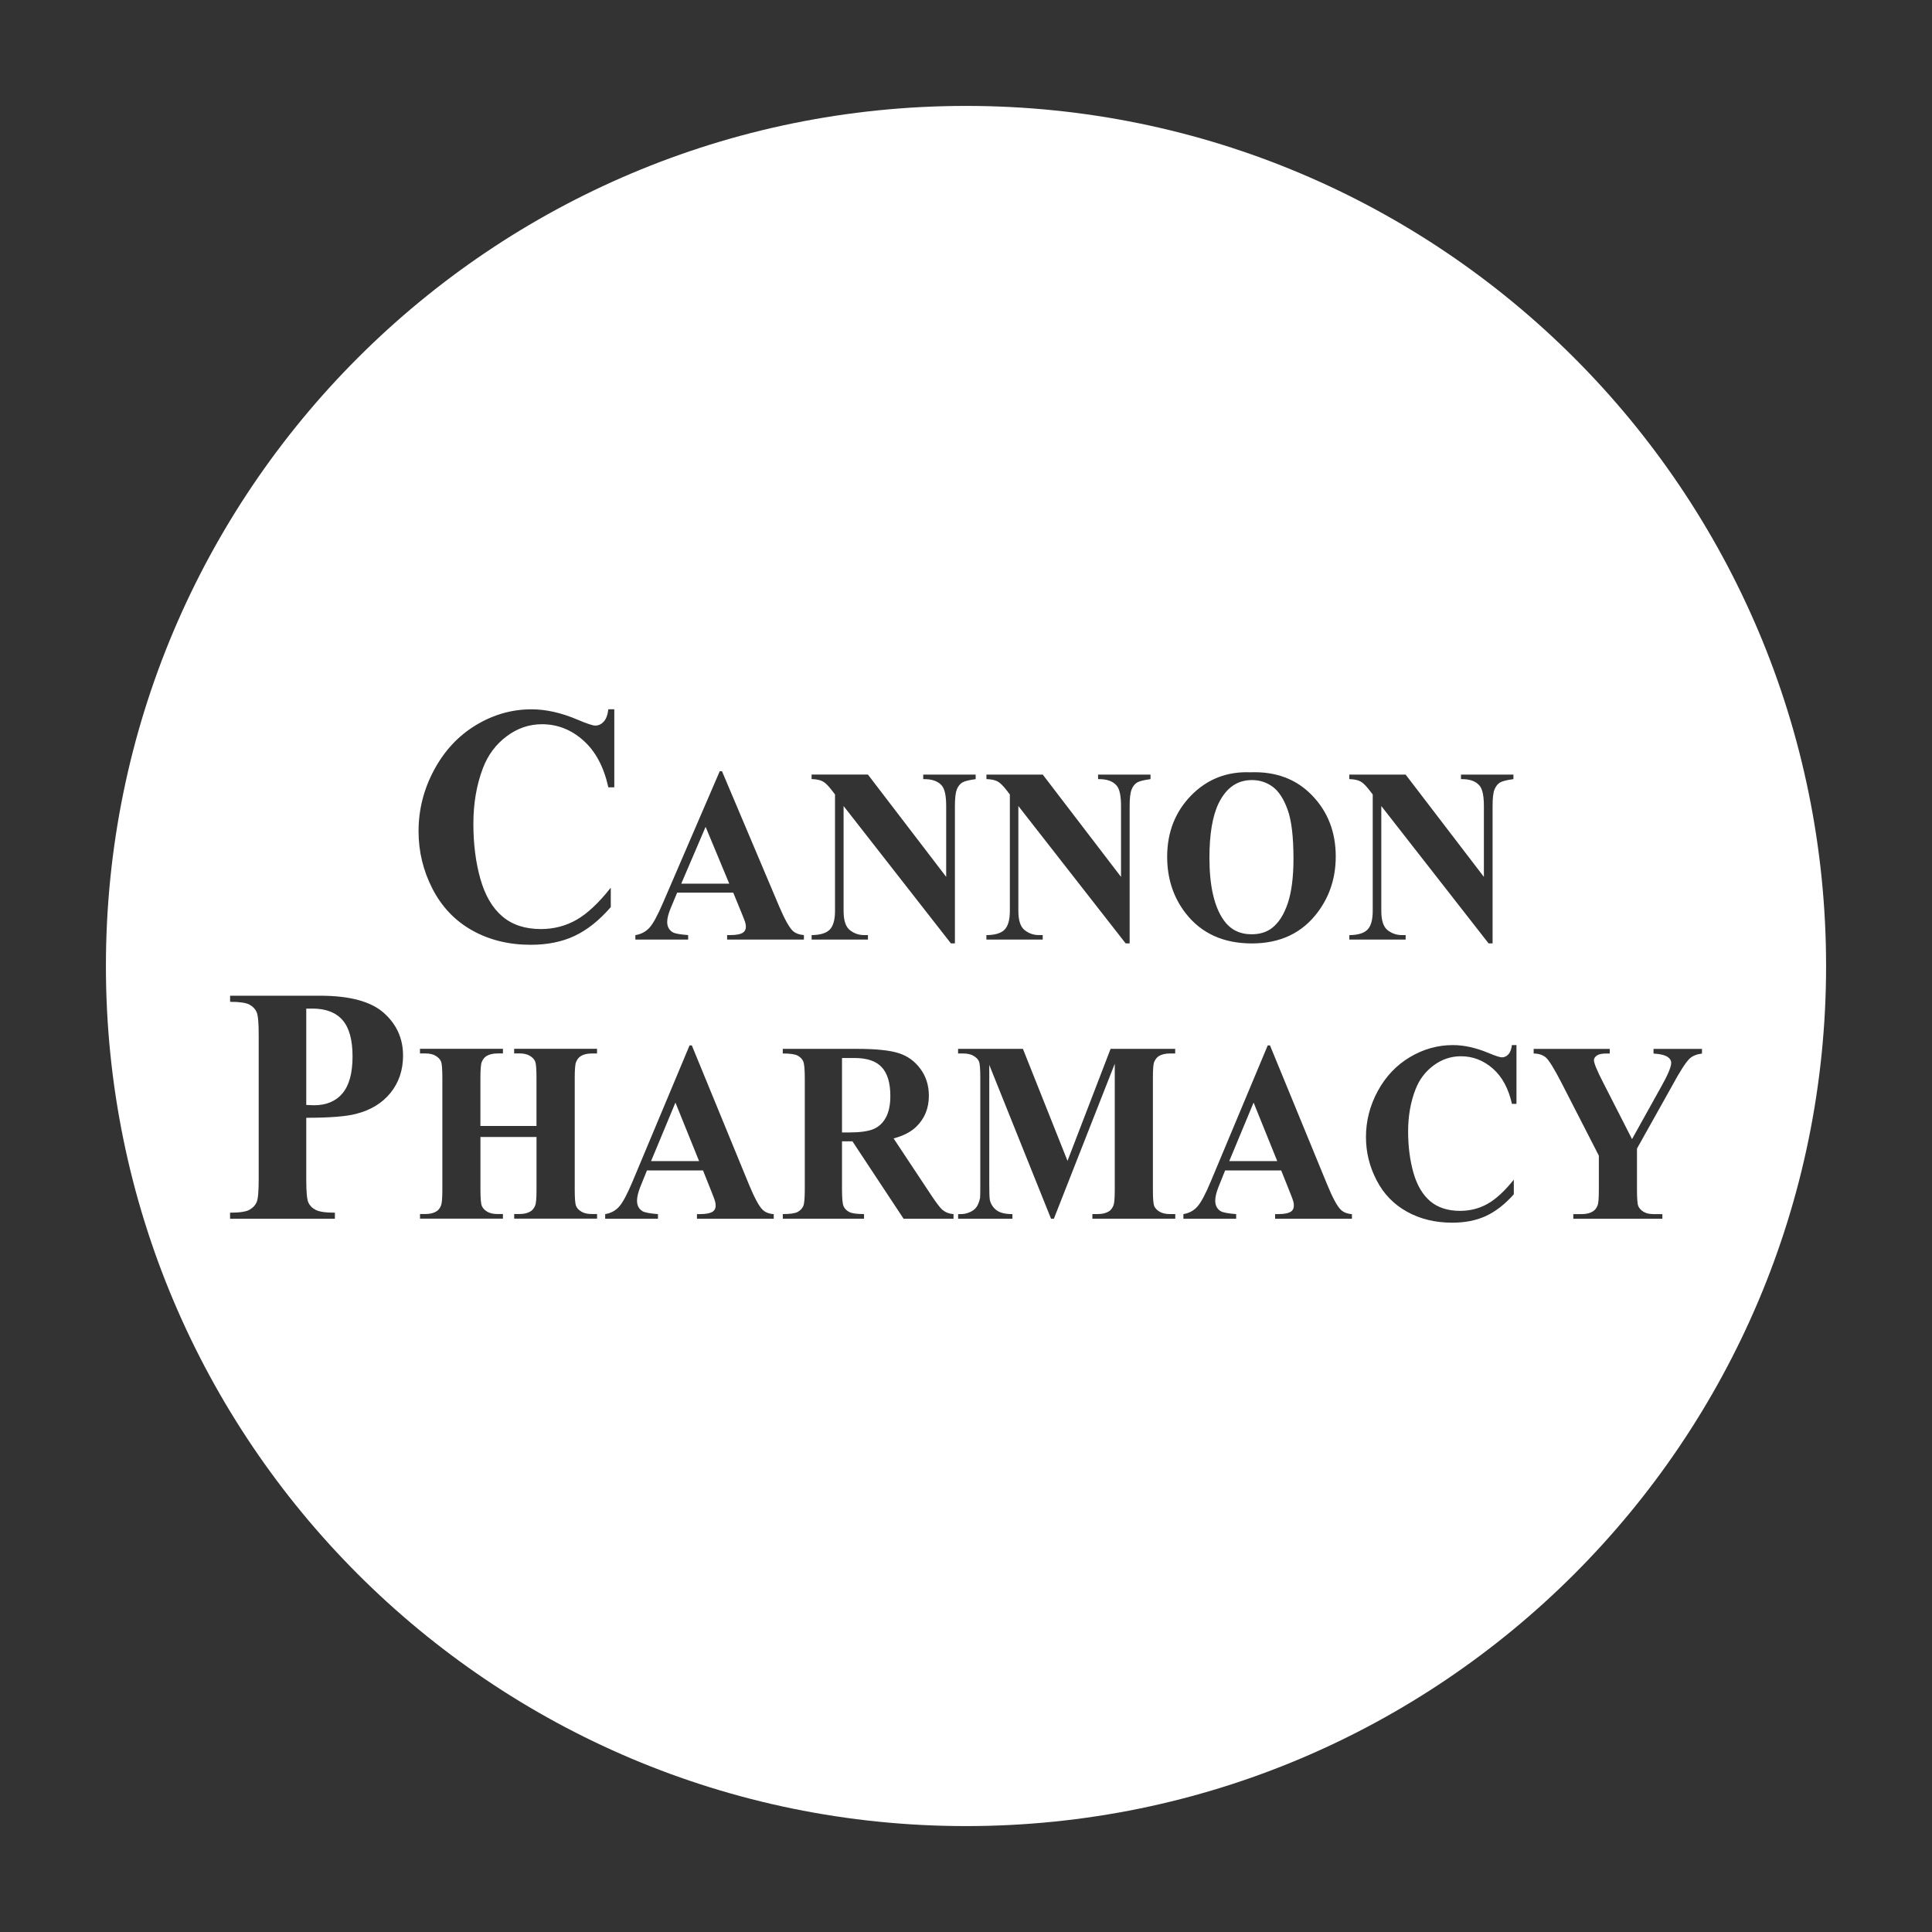 <?xml version="1.0" encoding="utf-8"?>
<!-- Generator: Adobe Illustrator 27.9.0, SVG Export Plug-In . SVG Version: 6.00 Build 0)  -->
<svg version="1.1" id="Layer_1" xmlns="http://www.w3.org/2000/svg" xmlns:xlink="http://www.w3.org/1999/xlink" x="0px" y="0px"
	 viewBox="0 0 500 500" style="enable-background:new 0 0 500 500;" xml:space="preserve">
<rect x="0" y="0" width="500" height="500" fill="#333333" stroke="none"/>
<style type="text/css">
	.st0{fill:#FFFFFF;}
</style>
<polygon class="st0" points="1037.05,-504.3 1034.01,-508.4 1003.17,-467.54 1009.95,-467.54 "/>
<polygon class="st0" points="1138.61,-514.69 1137.97,-514.51 1138.33,-514.04 "/>
<polygon class="st0" points="1254.93,-499.52 1252.66,-495.95 1268.83,-476 1272.63,-477.42 "/>
<rect x="1033.19" y="-490.07" class="st0" width="5.5" height="5.5"/>
<rect x="1039.75" y="-490.07" class="st0" width="5.5" height="5.5"/>
<rect x="1033.19" y="-483.73" class="st0" width="5.5" height="5.5"/>
<rect x="1039.75" y="-483.73" class="st0" width="5.5" height="5.5"/>
<rect x="1249.74" y="-488.46" class="st0" width="3.49" height="3.49"/>
<rect x="1253.89" y="-488.46" class="st0" width="3.49" height="3.49"/>
<rect x="1249.74" y="-484.46" class="st0" width="3.49" height="3.49"/>
<rect x="1253.89" y="-484.46" class="st0" width="3.49" height="3.49"/>
<path class="st0" d="M1137.9-465.56c69.31,0,132.53,6.8,180.44,17.99c-42.77-16.7-107.72-27.36-180.44-27.36
	s-137.67,10.66-180.46,27.36C1005.37-458.75,1068.59-465.56,1137.9-465.56z"/>
<rect x="963.85" y="-367.3" class="st0" width="124.88" height="1.39"/>
<rect x="1187.07" y="-367.3" class="st0" width="124.88" height="1.39"/>
<path class="st0" d="M1105.15-370.93v8c0,0.39,0.16,0.73,0.46,1.01c0.3,0.27,0.66,0.39,1.1,0.41h6.73c0.44-0.02,0.8-0.16,1.1-0.41
	c0.3-0.28,0.46-0.62,0.46-0.99v-8h3.3v8.56c0,0.98-0.38,1.81-1.14,2.49c-0.76,0.69-1.67,1.04-2.76,1.04h-8.67
	c-1.07,0-2-0.35-2.76-1.04c-0.76-0.69-1.14-1.51-1.14-2.49v-8.56h3.31V-370.93z"/>
<path class="st0" d="M1140.68-370.93c1.12,0,2.05,0.36,2.82,1.07c0.77,0.71,1.17,1.58,1.17,2.59v0.05h-3.22l0.02-0.05
	c0-0.27-0.09-0.49-0.3-0.66c-0.19-0.19-0.43-0.28-0.74-0.27h-6.88c-0.28-0.02-0.52,0.08-0.73,0.27c-0.19,0.17-0.28,0.39-0.28,0.65
	s0.11,0.47,0.3,0.66c0.19,0.19,0.43,0.27,0.71,0.27c0.8,0,2.07,0,3.77-0.02c1.69-0.02,2.95-0.02,3.75,0c1.15,0,2.11,0.36,2.92,1.1
	c0.82,0.73,1.21,1.61,1.2,2.65c0,1.04-0.39,1.92-1.21,2.67c-0.79,0.73-1.75,1.09-2.9,1.09h-8.01c-1.14,0-2.1-0.36-2.92-1.09
	c-0.8-0.73-1.2-1.61-1.2-2.67h3.09v0.02c0,0.3,0.11,0.55,0.35,0.76c0.24,0.2,0.5,0.32,0.82,0.32h7.55c0.33-0.02,0.6-0.13,0.84-0.32
	c0.22-0.21,0.33-0.46,0.33-0.76c0-0.3-0.11-0.55-0.35-0.76c-0.24-0.2-0.5-0.32-0.82-0.32h-7.79c-1.1,0-2.05-0.36-2.82-1.07
	c-0.77-0.73-1.17-1.58-1.17-2.57c0-1.01,0.39-1.86,1.17-2.55s1.72-1.07,2.82-1.1h7.71V-370.93z"/>
<path class="st0" d="M1166.27-370.93l7.68,12.1h-3.56l-1.67-2.65h-8.18l-1.69,2.65h-3.55l7.68-12.1H1166.27z M1162.16-364.04h4.92
	l-2.46-3.88L1162.16-364.04z"/>
<polygon class="st0" points="1040.52,-507.39 1090.92,-500.51 1093.61,-504.12 1037.05,-511.85 "/>
<polygon class="st0" points="1040.52,-507.39 1090.92,-500.51 1093.61,-504.12 1037.05,-511.85 "/>
<polygon class="st0" points="1048.03,-497.67 1085.06,-492.63 1088.01,-496.6 1044.25,-502.58 "/>
<polygon class="st0" points="1048.03,-497.67 1085.06,-492.63 1088.01,-496.6 1044.25,-502.58 "/>
<polygon class="st0" points="1055.55,-487.97 1079.19,-484.74 1082.16,-488.71 1051.75,-492.88 "/>
<polygon class="st0" points="1055.55,-487.97 1079.19,-484.74 1082.16,-488.71 1051.75,-492.88 "/>
<polygon class="st0" points="1063.08,-478.26 1070.99,-477.17 1073.56,-477.17 1076.29,-480.85 1059.27,-483.16 "/>
<polygon class="st0" points="1063.08,-478.26 1070.99,-477.17 1073.56,-477.17 1076.29,-480.85 1059.27,-483.16 "/>
<g>
	<path class="st0" d="M981.24-401.73c-0.21-0.06-0.65-0.16-1.58-0.16c-0.22,0-0.46,0-0.71,0.02l0.02,17.76l-15.27,0.16v0.98
		l16.13-0.17l-0.02-17.76c0.25-0.02,0.49-0.02,0.71-0.02c0.28,0,0.52,0.02,0.73,0.03v-0.55L981.24-401.73z M1153.45-433.11
		l-1.45-16.97h-0.79l1.91,22.33L1153.45-433.11z M1051.28-398.81c0.13,0.02,0.28,0.02,0.47,0.02c0.14,0,0.27,0,0.38-0.02
		l-0.11-33.53c0-0.2,0-0.35,0.02-0.44l0.32-0.05c0-0.65,0-1.01,0-1.03l-0.46,0.02c-0.35,0.02-0.57,0.05-0.73,0.08
		c-0.02,0.11-0.02,0.25-0.02,0.44l0.11,34.21L1051.28-398.81z M998.2-419.94l-0.02-6.4c-0.02-4.21-0.55-8.23-3.22-10.79
		c1.92,2.54,2.35,6.1,2.35,9.81l0.02,6.4c-0.03,4.67-0.82,8.45-3.8,10.98c0.39,0.24,0.74,0.49,1.07,0.77
		C997.41-411.68,998.15-415.38,998.2-419.94z M979.81-415.57l-0.02-10.25l1.37-0.16h0.05c-0.02-0.55-0.08-0.85-0.13-0.98
		c-0.06-0.02-0.16-0.02-0.3-0.02c-0.14,0-0.3,0.02-0.47,0.03l-1.37,0.16l0.02,11.31C979.29-415.51,979.56-415.54,979.81-415.57z
		 M1187.26-399.27L1187.26-399.27h0.17l0.06-35.04c0-0.14,0-0.27,0.02-0.36h0.24h0.09v-0.43c0-0.22-0.02-0.38-0.02-0.49
		c-0.13-0.03-0.35-0.05-0.66-0.06h-0.27h-0.24c0,0.09-0.02,0.22-0.02,0.36l-0.06,35.55c0,0.19,0,0.33,0.02,0.44
		C1186.74-399.28,1186.95-399.27,1187.26-399.27z M1015.84-398.08h0.22l0.24-0.02c-0.02-5.39-0.09-31.6-0.09-31.6
		c0-0.16,0-0.27,0.02-0.36l0.32-0.06c0-0.66,0-1.06,0-1.06l-0.39,0.03c-0.39,0.03-0.63,0.08-0.79,0.11
		c-0.02,0.09-0.02,0.2-0.02,0.36l0.09,32.57C1015.54-398.08,1015.67-398.08,1015.84-398.08z M1129.8-433.49l-0.99-16.62l-0.8,0.02
		l1.32,22.08L1129.8-433.49z M1223.72-433.24l-0.98-0.06l-0.05,13.55c0.24,0.02,0.43,0.02,0.62,0.02l0.25-0.02l0.03-12.58l0.98,0.06
		c0.14,0.02,0.27,0.02,0.39,0.03C1224.83-433.17,1224.43-433.2,1223.72-433.24z M1308.99-417.81l2.62,0.27v-8.63
		c0-4.31-1.15-7.27-3.28-9.35c1.56,2.02,2.41,4.72,2.41,8.39v8.63l-2.62-0.27c-4.04-0.43-6.06-0.63-10.09-1.03l-0.2-0.02
		c1.15,0.41,2.19,0.8,3.17,1.2C1303.76-418.35,1305.73-418.16,1308.99-417.81z M1290.37-406.08c0.33,0.02,0.66,0.03,1.03,0.05
		l1.51,0.08l-0.36-0.13c-5.19-1.55-8.53-3-10.68-5.08C1283.54-409,1286.22-407.52,1290.37-406.08z M1295.07-420.81
		c-0.06-0.32-0.06-0.73-0.06-1.31v-3.44c0-0.5,0.02-0.85,0.05-1.07c0.24,0,0.5,0.03,0.79,0.06h0.02c-0.02-0.36-0.05-0.66-0.09-0.85
		c-0.14-0.03-0.38-0.08-0.77-0.13c-0.3-0.03-0.57-0.06-0.79-0.06c-0.02,0.22-0.05,0.57-0.05,1.07v3.44
		C1294.12-421.66,1294.14-421.24,1295.07-420.81z M1259.27-434.07c0.21-0.65,0.52-1.61,0.88-2.7l0.02-7.13l-0.87-0.09
		L1259.27-434.07z M1294.55-397.17c-0.03-0.43-0.05-0.99-0.05-1.75l0.02-5.79c0.49,0.17,0.87,0.32,1.15,0.46
		c-0.13-0.65-0.54-0.91-2.02-1.42v0.68l0.11,0.03h-0.11l-0.02,5.08c0,1.58,0.06,2.32,0.14,2.67
		C1293.93-397.22,1294.18-397.19,1294.55-397.17z M1309.21-413.4c2.11,2.73,2.62,6.4,2.62,12.49c0,13.12-3.94,17.33-16.2,17.33
		h-0.55c-6.42-0.06-10.61-1.03-13.2-3.52c2.48,3.22,6.86,4.43,14.07,4.49h0.55c12.25,0,16.2-4.21,16.2-17.33
		C1312.7-406.77,1312.07-410.57,1309.21-413.4z M1241.2-430.71l-0.02,6.89c-0.06,5.09-0.91,9.13-4.08,11.54
		c0.38,0.25,0.73,0.52,1.04,0.8c3.03-2.43,3.85-6.39,3.91-11.37l0.02-6.89c0.02-5.98-1.04-10.01-3.72-12.71
		C1240.39-439.78,1241.21-436,1241.2-430.71z M1241.1-402.67l-0.06,18.12l-15.27-0.11v0.96l16.13,0.09l0.06-18.12
		c-0.09-4.15-0.85-6.78-2.84-8.64C1240.47-408.56,1241.02-406.16,1241.1-402.67z M995.64-408.02c1.14,1.58,1.64,3.72,1.72,6.75
		l0.05,16.98l-15.27,0.14v0.98l16.13-0.16l-0.05-16.98C998.13-403.98,997.41-406.4,995.64-408.02z M1270.15-414.58
		c3.78-9.86,5.69-14.76,9.43-24.14l1.14-2.85l-1.2-0.14l-0.8,2.02c-3.74,9.38-5.65,14.29-9.43,24.14
		c4.23,11.5,6.37,17.16,10.55,28.05l1.25,3.25l-16.91-0.14l0.33,0.96l17.44,0.14l-1.25-3.25
		C1276.52-397.42,1274.39-403.08,1270.15-414.58z M1259.11-384.44l-15.27-0.11v0.96l16.13,0.11l0.03-11.59
		c-0.28-0.85-0.57-1.7-0.87-2.54L1259.11-384.44z M1204.44-435.33l-0.09,36.52c-0.03,10.23-5.16,14.6-17.14,14.6h-0.14
		c-6.34-0.02-10.72-1.29-13.48-4.01c2.65,3.39,7.3,4.97,14.35,4.98h0.14c11.99,0,17.13-4.37,17.14-14.6l0.09-36.52
		c0.02-4.89-1.15-8.48-3.66-10.98C1203.55-442.9,1204.45-439.62,1204.44-435.33z M1222.67-404.9l-0.06,20.22l-15.27-0.08v0.96
		l16.13,0.08l0.06-20.22c0.65,0.03,1.1,0.09,1.44,0.16c0-0.55-0.09-0.71-0.09-0.73C1224.88-404.49,1224.51-404.8,1222.67-404.9z
		 M1066.37-444.32c1.73,2.22,2.59,5.31,2.59,9.32l0.09,36.3c0.03,10.22-5.13,14.6-17.21,14.65h-0.25c-6.36,0-10.74-1.23-13.45-3.9
		c2.6,3.33,7.24,4.86,14.32,4.86h0.25c12.08-0.06,17.24-4.45,17.21-14.65l-0.09-36.3C1069.81-438.68,1068.67-442.07,1066.37-444.32z
		 M1097.44-423.44l-0.87,0.02l0.03,14.68c0,0-6.92,0.11-9.26,0.16l0.05,23.75l-15.27,0.06v0.98l16.13-0.06l-0.05-23.75
		c2.33-0.05,9.26-0.16,9.26-0.16L1097.44-423.44z M1170.17-448.15c-1.89,20.37-3.77,40.75-5.63,61.12l-0.2,2.14l-19.68-0.02
		l0.09,0.98l20.45,0.02l0.21-2.14c1.55-16.76,3.09-33.53,4.64-50.27v-0.02c0-1.64,0.14-3.12,0.41-4.46
		c0.19-2.11,0.39-4.24,0.58-6.36l0.24-2.52l-0.95-0.03L1170.17-448.15z M1030.68-441.52c1.61,2.08,2.4,4.98,2.41,8.75l0.11,34.76
		c0.03,12.38-8.67,14.11-17.19,14.16h-0.38c-5.05,0-10.17-0.6-13.4-3.75c3.12,4.01,8.74,4.73,14.26,4.73h0.38
		c8.53-0.06,17.24-1.78,17.19-14.16l-0.09-34.77C1033.95-436.2,1032.88-439.4,1030.68-441.52z M1138.57-384.9l-19.68,0.02l0.09,0.98
		l20.47-0.02l2.27-24.41l-0.47-5.14L1138.57-384.9z M1097.41-449.43l0.03,14.68l-2.3,0.06c-3.22,0.09-5.17,0.16-7.87,0.25
		l0.02,10.23c0.3,0,0.58-0.02,0.87-0.02l-0.02-9.23c2.7-0.09,4.64-0.16,7.87-0.25l2.3-0.06l-0.03-15.68H1097.41z"/>
	<path class="st0" d="M1001.15-430.24c-0.02-8.03,4.1-11.64,14.74-12.76c10.64-1.12,14.81,1.78,14.84,10.23
		c0.05,13.91,0.06,20.85,0.11,34.76c0.03,8.45-4.12,11.72-14.84,11.8c-10.66,0.08-14.74-2.98-14.76-11.01
		C1001.19-410.43,1001.18-417.04,1001.15-430.24z M1018.89-431.15c0-1.92-0.74-2.54-2.96-2.33c-2.22,0.19-2.95,0.85-2.95,2.84
		c0.03,12.98,0.06,19.46,0.09,32.44c0,1.99,0.74,2.55,3.04,2.51c2.14-0.05,2.89-0.74,2.89-2.67
		C1018.95-411.5,1018.93-418.05,1018.89-431.15z"/>
	<path class="st0" d="M1036.96-433.22c-0.03-8.53,4.1-12.21,14.78-12.99c10.68-0.79,14.84,2.38,14.86,11.21
		c0.05,14.52,0.06,21.78,0.09,36.3c0.03,8.83-4.12,12.24-14.86,12.28c-10.66,0.05-14.74-3.2-14.78-11.73
		C1037.02-412.18,1036.99-419.18,1036.96-433.22z M1054.73-433.66c0-2.03-0.74-2.68-2.96-2.55c-2.22,0.14-2.96,0.8-2.95,2.9
		c0.05,13.69,0.06,20.53,0.11,34.21c0,2.1,0.74,2.7,3.04,2.67c2.14-0.03,2.89-0.76,2.89-2.78
		C1054.8-412.99,1054.78-419.88,1054.73-433.66z"/>
	<path class="st0" d="M1073.45-446.99c8.63-0.47,12.95-0.66,21.59-0.98c0.02,4.37,0.02,6.56,0.02,10.93
		c-4.07,0.13-6.1,0.19-10.16,0.35c0.02,5.98,0.02,8.96,0.03,14.93c3.71-0.09,5.57-0.14,9.27-0.24c0.02,4.37,0.02,6.56,0.02,10.93
		c-3.71,0.06-5.55,0.09-9.26,0.17c0.02,9.49,0.03,14.22,0.05,23.72c-4.56,0.02-6.84,0.03-11.4,0.05
		C1073.56-407.09,1073.51-427.04,1073.45-446.99z"/>
	<path class="st0" d="M1114.66-448.53c4.43-0.09,6.64-0.13,11.07-0.17c1.04,17.47,2.1,34.93,3.14,52.4h0.08
		c1.53-17.49,3.06-34.96,4.59-52.45c6.18-0.02,9.27-0.02,15.44,0.05c1.5,17.47,3,34.95,4.49,52.42h0.14
		c1.06-17.44,2.1-34.88,3.15-52.32c4.43,0.06,6.64,0.11,11.07,0.24c-1.89,20.37-3.77,40.75-5.63,61.12
		c-6.45-0.02-9.68-0.02-16.15-0.02c-1.58-16.98-3.15-33.98-4.73-50.97h-0.14c-1.58,16.98-3.17,33.98-4.75,50.97
		c-6.47,0-9.68,0-16.15,0.02C1118.4-407.69,1116.54-428.11,1114.66-448.53z"/>
	<path class="st0" d="M1172.41-436.36c0.02-9.05,4.18-12.46,14.86-12c10.69,0.46,14.82,4.13,14.81,13.03
		c-0.03,14.62-0.05,21.92-0.09,36.52c-0.02,8.88-4.18,12.28-14.92,12.25c-10.66-0.03-14.73-3.52-14.71-12.57
		C1172.38-414.01,1172.38-421.47,1172.41-436.36z M1190.21-435.1c0-2.08-0.74-2.84-2.96-2.92c-2.22-0.08-2.96,0.54-2.96,2.71
		c-0.03,14.22-0.05,21.32-0.06,35.55c0,2.18,0.74,2.82,3.03,2.84c2.14,0.02,2.89-0.69,2.9-2.78
		C1190.17-413.85,1190.18-420.94,1190.21-435.1z"/>
	<path class="st0" d="M1209.01-446.61c5.66,0.35,8.5,0.54,14.16,0.95c12.38,0.9,15.69,4.18,15.66,14.95
		c-0.02,2.76-0.02,4.13-0.02,6.89c-0.09,7.66-2.03,10.5-7.81,11.42v0.17c6.21,1.72,7.62,3.49,7.74,9.62
		c-0.02,6.28-0.03,9.41-0.05,15.68c-4.56-0.03-6.84-0.05-11.4-0.06c0.02-6.69,0.03-10.03,0.05-16.7c0-2.54-1.25-3.45-5.09-3.56
		c-0.77-0.02-1.15-0.03-1.92-0.05c-0.03,8.11-0.03,12.17-0.06,20.28c-4.56-0.03-6.84-0.03-11.4-0.06
		C1208.9-406.95,1208.95-426.77,1209.01-446.61z M1220.33-417.47c0.88,0.03,1.34,0.05,2.22,0.09c3.93,0.16,4.81-0.76,4.83-4.87
		c0.02-3.5,0.02-5.25,0.03-8.75c0.02-3.06-1.03-4.45-3.55-4.59c-1.39-0.08-2.08-0.13-3.49-0.21
		C1220.36-428.47,1220.36-424.81,1220.33-417.47z"/>
	<path class="st0" d="M1245.53-443.83c4.56,0.43,6.84,0.63,11.39,1.1c-0.03,9.41-0.05,14.13-0.08,23.56l-0.08,0.16l0.14,0.02
		c2.96-9.3,4.43-13.89,7.4-22.95c4.87,0.52,7.32,0.8,12.19,1.39c-3.9,9.79-5.85,14.79-9.76,25c4.35,11.8,6.51,17.6,10.87,28.92
		c-4.92-0.05-7.38-0.06-12.28-0.11c-3.37-9.87-5.06-14.89-8.44-25.04h-0.14l0.08,0.17c-0.03,9.92-0.05,14.89-0.08,24.81
		c-4.56-0.03-6.84-0.05-11.4-0.08C1245.41-405.88,1245.47-424.86,1245.53-443.83z"/>
	<path class="st0" d="M1291.28-399.9c-0.02,4.31,0.44,5.01,3.39,5.11c2.51,0.08,3.41-0.66,3.41-2.9c0-2.22,0-3.33,0-5.55
		c0-3.08-0.5-3.64-4.79-5.08c-10.87-3.23-12.49-5.22-12.54-15.33c0-1.31,0-1.97,0.02-3.28c0.03-11.13,2.54-13.44,13.61-11.94
		c10.55,1.44,14,4.38,13.99,11.73c0,2.4,0,3.6,0,5.99c-4.04-0.43-6.06-0.63-10.11-1.03c0-0.98,0-1.48,0-2.46
		c0-4.38-0.36-4.97-3.01-5.28c-2.87-0.33-3.47,0.32-3.47,3.36c0,1.37,0,2.07,0,3.44c0,3.2,0.66,3.97,4.19,5.13
		c12.17,4.23,13.5,5.85,13.5,17.06c0,12.03-2.96,15.08-14.37,14.97c-11.62-0.09-14.43-2.76-14.4-13.81c0-1.77,0-2.65,0.02-4.4
		c4.23,0.19,6.34,0.3,10.57,0.5C1291.28-402.15,1291.28-401.41,1291.28-399.9z"/>
</g>
<polygon class="st0" points="1235.72,-477.17 1236.04,-477.61 1235.44,-477.53 "/>
<polygon class="st0" points="1220.85,-496.21 1223.27,-493.13 1250.19,-497.07 1253.2,-501.22 1250.28,-500.79 "/>
<polygon class="st0" points="1229.35,-485.32 1243.12,-487.34 1246.68,-492.26 1226.28,-489.27 "/>
<polygon class="st0" points="1235.44,-477.53 1236.04,-477.61 1239.6,-482.53 1232.37,-481.48 "/>
<g>
	<polygon class="st0" points="949.18,-166.54 945.53,-161.59 979.16,-116.49 983.59,-121.44 	"/>
	<rect x="937.92" y="-143.85" class="st0" width="7.27" height="7.27"/>
	<rect x="946.6" y="-143.85" class="st0" width="7.27" height="7.27"/>
	<rect x="937.92" y="-135.48" class="st0" width="7.27" height="7.27"/>
	<rect x="946.6" y="-135.48" class="st0" width="7.27" height="7.27"/>
	<g>
		<g>
			<path class="st0" d="M931.3-167.66l-0.52,1.47l5.88,0.3l-7.51,3.69l-2.62,5.82l-2.6-3.39l-7.52,3.3l5.91-5.79l-1.45-2.71
				l-53.96,13.83l0,0l3.85,0.19l-7.51,3.69l-2.62,5.82l-2.6-3.39l-7.51,3.3l5.91-5.79l-0.3-0.55l0,0l-0.3-0.43l-6.23,1.59
				l-19.84,26.86l2.03-0.06l-0.13-0.25l6.24-0.19l6.26-5.65l-2.03,5.68l0.21,0.06l32.88-0.99l4.6-4.4l-1.55,4.31l28.92-0.88
				l37.01-48.73L931.3-167.66z M870.82-131.61l-2.62,5.82l-2.6-3.39l-7.52,3.3l5.91-5.79l-2.03-3.78l6.26-0.19l6.26-5.63l-2.03,5.68
				l5.88,0.3L870.82-131.61z M886.14-141.19l5.91-5.79l-2.03-3.78l6.24-0.19l6.26-5.65l-2.03,5.68l5.9,0.3l-7.51,3.69l-2.62,5.82
				l-2.6-3.39L886.14-141.19z M906.45-131.27l-2.62,5.82l-2.6-3.39l-7.52,3.3l5.91-5.79l-2.03-3.78l6.26-0.19l6.26-5.63l-2.03,5.68
				l5.88,0.3L906.45-131.27z"/>
		</g>
	</g>
</g>
<g>
	<path class="st0" d="M221.15,273.81h-3.24v19.27h1.73c2.81,0,4.9-0.28,6.3-0.83c1.39-0.55,2.49-1.54,3.29-2.98
		c0.8-1.44,1.19-3.31,1.19-5.63c0-3.35-0.73-5.82-2.2-7.42C226.76,274.61,224.4,273.81,221.15,273.81z"/>
	<polygon class="st0" points="168.5,300.49 180.92,300.49 174.8,285.35 	"/>
	<path class="st0" d="M80.88,261.02h-1.62v24.94c0.87,0.05,1.53,0.08,1.98,0.08c3.2,0,5.67-1.03,7.4-3.09
		c1.73-2.06,2.6-5.24,2.6-9.55c0-4.28-0.86-7.42-2.6-9.41C86.91,262.02,84.32,261.02,80.88,261.02z"/>
	<polygon class="st0" points="182.61,213.99 176.31,228.69 188.73,228.69 	"/>
	<path class="st0" d="M323.91,241.79c2.08,0,3.82-0.52,5.21-1.57c1.78-1.35,3.16-3.49,4.15-6.44c0.99-2.95,1.48-6.8,1.48-11.54
		c0-5.65-0.5-9.88-1.51-12.68c-1.01-2.8-2.3-4.79-3.87-5.94c-1.56-1.16-3.36-1.74-5.4-1.74c-3.76,0-6.62,2-8.58,5.99
		c-1.59,3.27-2.39,7.98-2.39,14.11c0,7.29,1.23,12.67,3.7,16.16C318.42,240.58,320.82,241.79,323.91,241.79z"/>
	<path class="st0" d="M250,27.41C127.07,27.41,27.41,127.07,27.41,250S127.07,472.59,250,472.59S472.59,372.93,472.59,250
		S372.93,27.41,250,27.41z M349.21,242.01c2.26-0.02,3.83-0.51,4.72-1.45c0.9-0.95,1.33-2.55,1.33-4.82v-30.13l-0.88-1.14
		c-0.87-1.13-1.64-1.89-2.3-2.24c-0.66-0.36-1.62-0.56-2.88-0.6v-1.17h14.57l20.26,26.48V208.6c0-2.57-0.35-4.29-1.06-5.2
		c-0.97-1.22-2.6-1.81-4.87-1.76v-1.17h13.57v1.17c-1.74,0.23-2.9,0.53-3.5,0.89c-0.6,0.37-1.05,0.97-1.4,1.8
		c-0.33,0.83-0.49,2.25-0.49,4.27v35.55h-1.03l-27.77-35.55v27.14c0,2.46,0.54,4.11,1.61,4.97c1.09,0.86,2.32,1.29,3.72,1.29h0.97
		v1.16h-14.57V242.01z M308.29,205.84c4.15-4.22,9.26-6.21,15.31-5.97c6.54-0.25,11.86,1.73,15.95,5.96
		c4.09,4.22,6.14,9.5,6.14,15.84c0,5.41-1.53,10.18-4.58,14.3c-4.04,5.46-9.74,8.19-17.12,8.19c-7.39,0-13.1-2.61-17.14-7.81
		c-3.19-4.11-4.79-8.99-4.79-14.64C302.07,215.36,304.15,210.08,308.29,205.84z M255.29,242.01c2.26-0.02,3.84-0.51,4.73-1.45
		c0.89-0.95,1.33-2.55,1.33-4.82v-30.13l-0.88-1.14c-0.87-1.13-1.64-1.89-2.3-2.24c-0.67-0.36-1.62-0.56-2.88-0.6v-1.17h14.57
		l20.26,26.48V208.6c0-2.57-0.35-4.29-1.06-5.2c-0.97-1.22-2.6-1.81-4.88-1.76v-1.17h13.57v1.17c-1.74,0.23-2.9,0.53-3.5,0.89
		c-0.6,0.37-1.06,0.97-1.39,1.8c-0.34,0.83-0.51,2.25-0.51,4.27v35.55h-1.03l-27.77-35.55v27.14c0,2.46,0.54,4.11,1.62,4.97
		c1.08,0.86,2.32,1.29,3.71,1.29h0.97v1.16h-14.57V242.01z M164.43,242.01c1.47-0.23,2.68-0.87,3.64-1.91
		c0.95-1.04,2.12-3.19,3.51-6.44l14.69-34.07h0.58l14.81,35.01c1.41,3.31,2.58,5.4,3.48,6.27c0.68,0.65,1.65,1.02,2.91,1.13v1.16
		h-19.87v-1.16H189c1.59,0,2.71-0.23,3.36-0.69c0.44-0.34,0.67-0.82,0.67-1.45c0-0.38-0.06-0.76-0.18-1.17
		c-0.04-0.18-0.34-0.98-0.91-2.36l-2.18-5.32h-14.51l-1.73,4.15c-0.57,1.39-0.85,2.54-0.85,3.44c0,1.2,0.47,2.07,1.39,2.65
		c0.54,0.34,1.89,0.59,4.03,0.75v1.16h-13.66V242.01z M101.08,282.81c-2.15,2.67-5.12,4.49-8.9,5.45
		c-2.55,0.68-6.85,1.02-12.92,1.02v16.01c0,3.11,0.18,5.08,0.53,5.89c0.36,0.81,0.99,1.46,1.9,1.93c0.91,0.49,2.57,0.73,4.98,0.73
		v1.57H59.54v-1.57c2.46,0,4.14-0.25,5.02-0.75c0.88-0.5,1.5-1.14,1.85-1.94c0.36-0.8,0.54-2.75,0.54-5.87v-37.46
		c0-3.12-0.17-5.09-0.54-5.9c-0.35-0.8-0.97-1.45-1.86-1.93c-0.89-0.48-2.56-0.72-5-0.72v-1.58h23.27c7.66,0,13.16,1.48,16.49,4.43
		c3.33,2.95,5,6.65,5,11.06C104.31,276.93,103.23,280.14,101.08,282.81z M154.52,272.64h-1.33c-1.21,0-2.17,0.23-2.87,0.67
		c-0.53,0.31-0.94,0.83-1.24,1.56c-0.22,0.52-0.34,1.89-0.34,4.08v28.93c0,2.24,0.11,3.64,0.34,4.21c0.22,0.56,0.68,1.05,1.36,1.47
		c0.68,0.42,1.6,0.63,2.75,0.63h1.33v1.2h-21.45v-1.2h1.33c1.21,0,2.17-0.23,2.88-0.68c0.53-0.3,0.94-0.82,1.24-1.55
		c0.22-0.52,0.33-1.88,0.33-4.08v-13.63h-14.51v13.63c0,2.24,0.12,3.64,0.36,4.21c0.23,0.56,0.68,1.05,1.35,1.47
		c0.68,0.42,1.6,0.63,2.74,0.63h1.37v1.2H108.7v-1.2h1.36c1.19,0,2.15-0.23,2.87-0.68c0.53-0.3,0.93-0.82,1.21-1.55
		c0.22-0.52,0.34-1.88,0.34-4.08v-28.93c0-2.25-0.11-3.66-0.34-4.21c-0.22-0.56-0.67-1.06-1.35-1.47c-0.67-0.43-1.59-0.64-2.74-0.64
		h-1.36v-1.2h21.47v1.2h-1.37c-1.19,0-2.15,0.23-2.88,0.67c-0.52,0.31-0.94,0.83-1.24,1.56c-0.22,0.52-0.34,1.89-0.34,4.08v12.46
		h14.51v-12.46c0-2.25-0.11-3.66-0.33-4.21c-0.22-0.56-0.68-1.06-1.36-1.47c-0.69-0.43-1.61-0.64-2.76-0.64h-1.33v-1.2h21.45V272.64
		z M148.71,242.21c-3.24,1.53-7.03,2.3-11.36,2.3c-5.69,0-10.76-1.25-15.18-3.74c-4.42-2.49-7.83-6.07-10.24-10.74
		c-2.4-4.67-3.61-9.64-3.61-14.91c0-5.55,1.33-10.83,4-15.82c2.67-4.98,6.26-8.85,10.79-11.6c4.53-2.75,9.34-4.13,14.44-4.13
		c3.75,0,7.72,0.89,11.89,2.67c2.42,1.03,3.96,1.54,4.61,1.54c0.84,0,1.57-0.34,2.19-1.01c0.62-0.67,1.02-1.74,1.2-3.21h1.54v20.2
		h-1.54c-1.16-5.27-3.31-9.31-6.46-12.12c-3.15-2.81-6.72-4.21-10.71-4.21c-3.33,0-6.39,1.04-9.17,3.14
		c-2.79,2.09-4.82,4.83-6.11,8.2c-1.65,4.33-2.48,9.14-2.48,14.44c0,5.21,0.6,9.96,1.81,14.24c1.21,4.28,3.1,7.51,5.67,9.7
		c2.57,2.2,5.9,3.29,10,3.29c3.36,0,6.44-0.81,9.24-2.41c2.79-1.6,5.74-4.36,8.84-8.3v5.03
		C155.07,238.21,151.96,240.68,148.71,242.21z M200.24,315.41h-19.87v-1.2h0.82c1.59,0,2.71-0.24,3.36-0.71
		c0.44-0.34,0.66-0.84,0.66-1.49c0-0.39-0.06-0.8-0.18-1.2c-0.04-0.2-0.34-1.01-0.91-2.43l-2.18-5.47h-14.51l-1.73,4.28
		c-0.56,1.42-0.84,2.6-0.84,3.53c0,1.24,0.46,2.14,1.39,2.72c0.55,0.34,1.89,0.61,4.03,0.77v1.2h-13.66v-1.2
		c1.47-0.24,2.68-0.88,3.63-1.96c0.95-1.07,2.12-3.28,3.52-6.63l14.69-35.08h0.58l14.81,36.06c1.41,3.41,2.58,5.56,3.48,6.45
		c0.69,0.68,1.65,1.07,2.91,1.17V315.41z M246.78,315.41h-12.93l-13.24-20.04h-2.7v12.32c0,2.38,0.13,3.88,0.41,4.49
		c0.27,0.61,0.75,1.11,1.44,1.47c0.68,0.37,1.97,0.55,3.85,0.55v1.2h-21.02v-1.2c1.9,0,3.19-0.19,3.86-0.56
		c0.67-0.38,1.15-0.87,1.42-1.48c0.28-0.6,0.41-2.1,0.41-4.47v-28.54c0-2.37-0.13-3.86-0.41-4.48c-0.27-0.62-0.76-1.1-1.44-1.48
		c-0.68-0.36-1.97-0.55-3.85-0.55v-1.2h19.08c4.97,0,8.61,0.37,10.91,1.11c2.3,0.73,4.18,2.09,5.63,4.06
		c1.46,1.98,2.19,4.3,2.19,6.96c0,3.24-1.09,5.92-3.28,8.04c-1.39,1.34-3.34,2.35-5.85,3.01l9.87,14.89
		c1.29,1.92,2.21,3.12,2.76,3.59c0.84,0.67,1.79,1.04,2.88,1.1V315.41z M247.13,208.6v35.55h-1.03l-27.78-35.55v27.14
		c0,2.46,0.54,4.11,1.62,4.97c1.08,0.86,2.31,1.29,3.71,1.29h0.97v1.16h-14.57v-1.16c2.26-0.02,3.83-0.51,4.72-1.45
		c0.89-0.95,1.33-2.55,1.33-4.82v-30.13l-0.88-1.14c-0.87-1.13-1.63-1.89-2.3-2.24c-0.67-0.36-1.62-0.56-2.88-0.6v-1.17h14.57
		l20.26,26.48V208.6c0-2.57-0.35-4.29-1.06-5.2c-0.97-1.22-2.6-1.81-4.88-1.76v-1.17h13.57v1.17c-1.74,0.23-2.9,0.53-3.5,0.89
		c-0.59,0.37-1.05,0.97-1.39,1.8C247.3,205.16,247.13,206.58,247.13,208.6z M304.16,272.64h-1.34c-1.21,0-2.18,0.23-2.9,0.67
		c-0.5,0.31-0.91,0.81-1.22,1.53c-0.22,0.52-0.33,1.87-0.33,4.06v28.99c0,2.24,0.11,3.64,0.33,4.21c0.23,0.56,0.68,1.05,1.36,1.47
		c0.69,0.42,1.61,0.63,2.76,0.63h1.34v1.2h-21.45v-1.2h1.33c1.21,0,2.18-0.23,2.91-0.68c0.51-0.3,0.91-0.82,1.21-1.55
		c0.22-0.52,0.34-1.88,0.34-4.08V275.3l-15.76,40.11h-0.73l-15.99-39.82v30.97c0,2.16,0.05,3.49,0.15,3.99
		c0.26,1.08,0.83,1.97,1.71,2.64c0.87,0.68,2.25,1.02,4.13,1.02v1.2h-14.05v-1.2h0.42c0.91,0.03,1.76-0.13,2.54-0.47
		c0.79-0.34,1.38-0.78,1.79-1.35c0.4-0.56,0.71-1.34,0.93-2.36c0.04-0.24,0.06-1.34,0.06-3.31V278.9c0-2.23-0.11-3.62-0.33-4.17
		c-0.22-0.55-0.68-1.04-1.37-1.45c-0.68-0.43-1.6-0.64-2.75-0.64h-1.3v-1.2h16.78l11.54,28.99l11.15-28.99h16.72V272.64z
		 M349.88,315.41H330v-1.2h0.82c1.6,0,2.71-0.24,3.37-0.71c0.43-0.34,0.66-0.84,0.66-1.49c0-0.39-0.05-0.8-0.18-1.2
		c-0.05-0.2-0.34-1.01-0.91-2.43l-2.19-5.47h-14.51l-1.72,4.28c-0.56,1.42-0.84,2.6-0.84,3.53c0,1.24,0.46,2.14,1.39,2.72
		c0.54,0.34,1.89,0.61,4.03,0.77v1.2h-13.66v-1.2c1.47-0.24,2.68-0.88,3.63-1.96c0.95-1.07,2.13-3.28,3.52-6.63l14.68-35.08h0.58
		l14.82,36.06c1.4,3.41,2.57,5.56,3.48,6.45c0.69,0.68,1.65,1.07,2.91,1.17V315.41z M392.47,285.68h-1.18
		c-0.89-3.98-2.54-7.03-4.96-9.15c-2.43-2.12-5.17-3.17-8.24-3.17c-2.56,0-4.92,0.78-7.06,2.36c-2.14,1.58-3.7,3.64-4.69,6.19
		c-1.28,3.27-1.92,6.9-1.92,10.9c0,3.94,0.47,7.51,1.39,10.75c0.93,3.23,2.39,5.67,4.36,7.34c1.98,1.65,4.55,2.47,7.7,2.47
		c2.58,0,4.95-0.61,7.1-1.81c2.16-1.22,4.42-3.29,6.8-6.26v3.79c-2.3,2.58-4.7,4.44-7.19,5.6c-2.49,1.16-5.41,1.74-8.75,1.74
		c-4.37,0-8.28-0.94-11.67-2.82c-3.41-1.88-6.04-4.58-7.87-8.1c-1.85-3.53-2.78-7.28-2.78-11.25c0-4.19,1.03-8.17,3.07-11.93
		c2.06-3.76,4.82-6.68,8.31-8.75c3.47-2.07,7.18-3.11,11.1-3.11c2.89,0,5.93,0.67,9.15,2.01c1.86,0.78,3.04,1.16,3.54,1.16
		c0.64,0,1.2-0.25,1.67-0.76c0.48-0.5,0.79-1.32,0.93-2.41h1.18V285.68z M437.34,273.9c-1.01,0.92-2.6,3.39-4.78,7.43l-8.91,15.92
		v10.64c0,2.27,0.11,3.68,0.33,4.23c0.23,0.55,0.66,1.04,1.32,1.46c0.66,0.42,1.53,0.63,2.62,0.63h2.3v1.2h-23.05v-1.2h2.15
		c1.22,0,2.17-0.23,2.88-0.68c0.53-0.3,0.95-0.82,1.25-1.55c0.22-0.52,0.33-1.88,0.33-4.08v-8.82l-9.66-18.84
		c-1.92-3.72-3.27-5.9-4.06-6.57c-0.78-0.66-1.83-1-3.15-1.02v-1.2h19.69v1.2h-0.87c-1.2,0-2.02,0.19-2.51,0.55
		c-0.48,0.37-0.71,0.76-0.71,1.17c0,0.77,0.81,2.73,2.43,5.87l7.43,14.56l7.38-13.26c1.84-3.25,2.76-5.4,2.76-6.45
		c0-0.58-0.26-1.07-0.79-1.46c-0.69-0.53-1.95-0.86-3.79-0.97v-1.2h12.54v1.2C439.11,272.83,438.08,273.25,437.34,273.9z"/>
	<polygon class="st0" points="318.13,300.49 330.55,300.49 324.43,285.35 	"/>
</g>
</svg>
